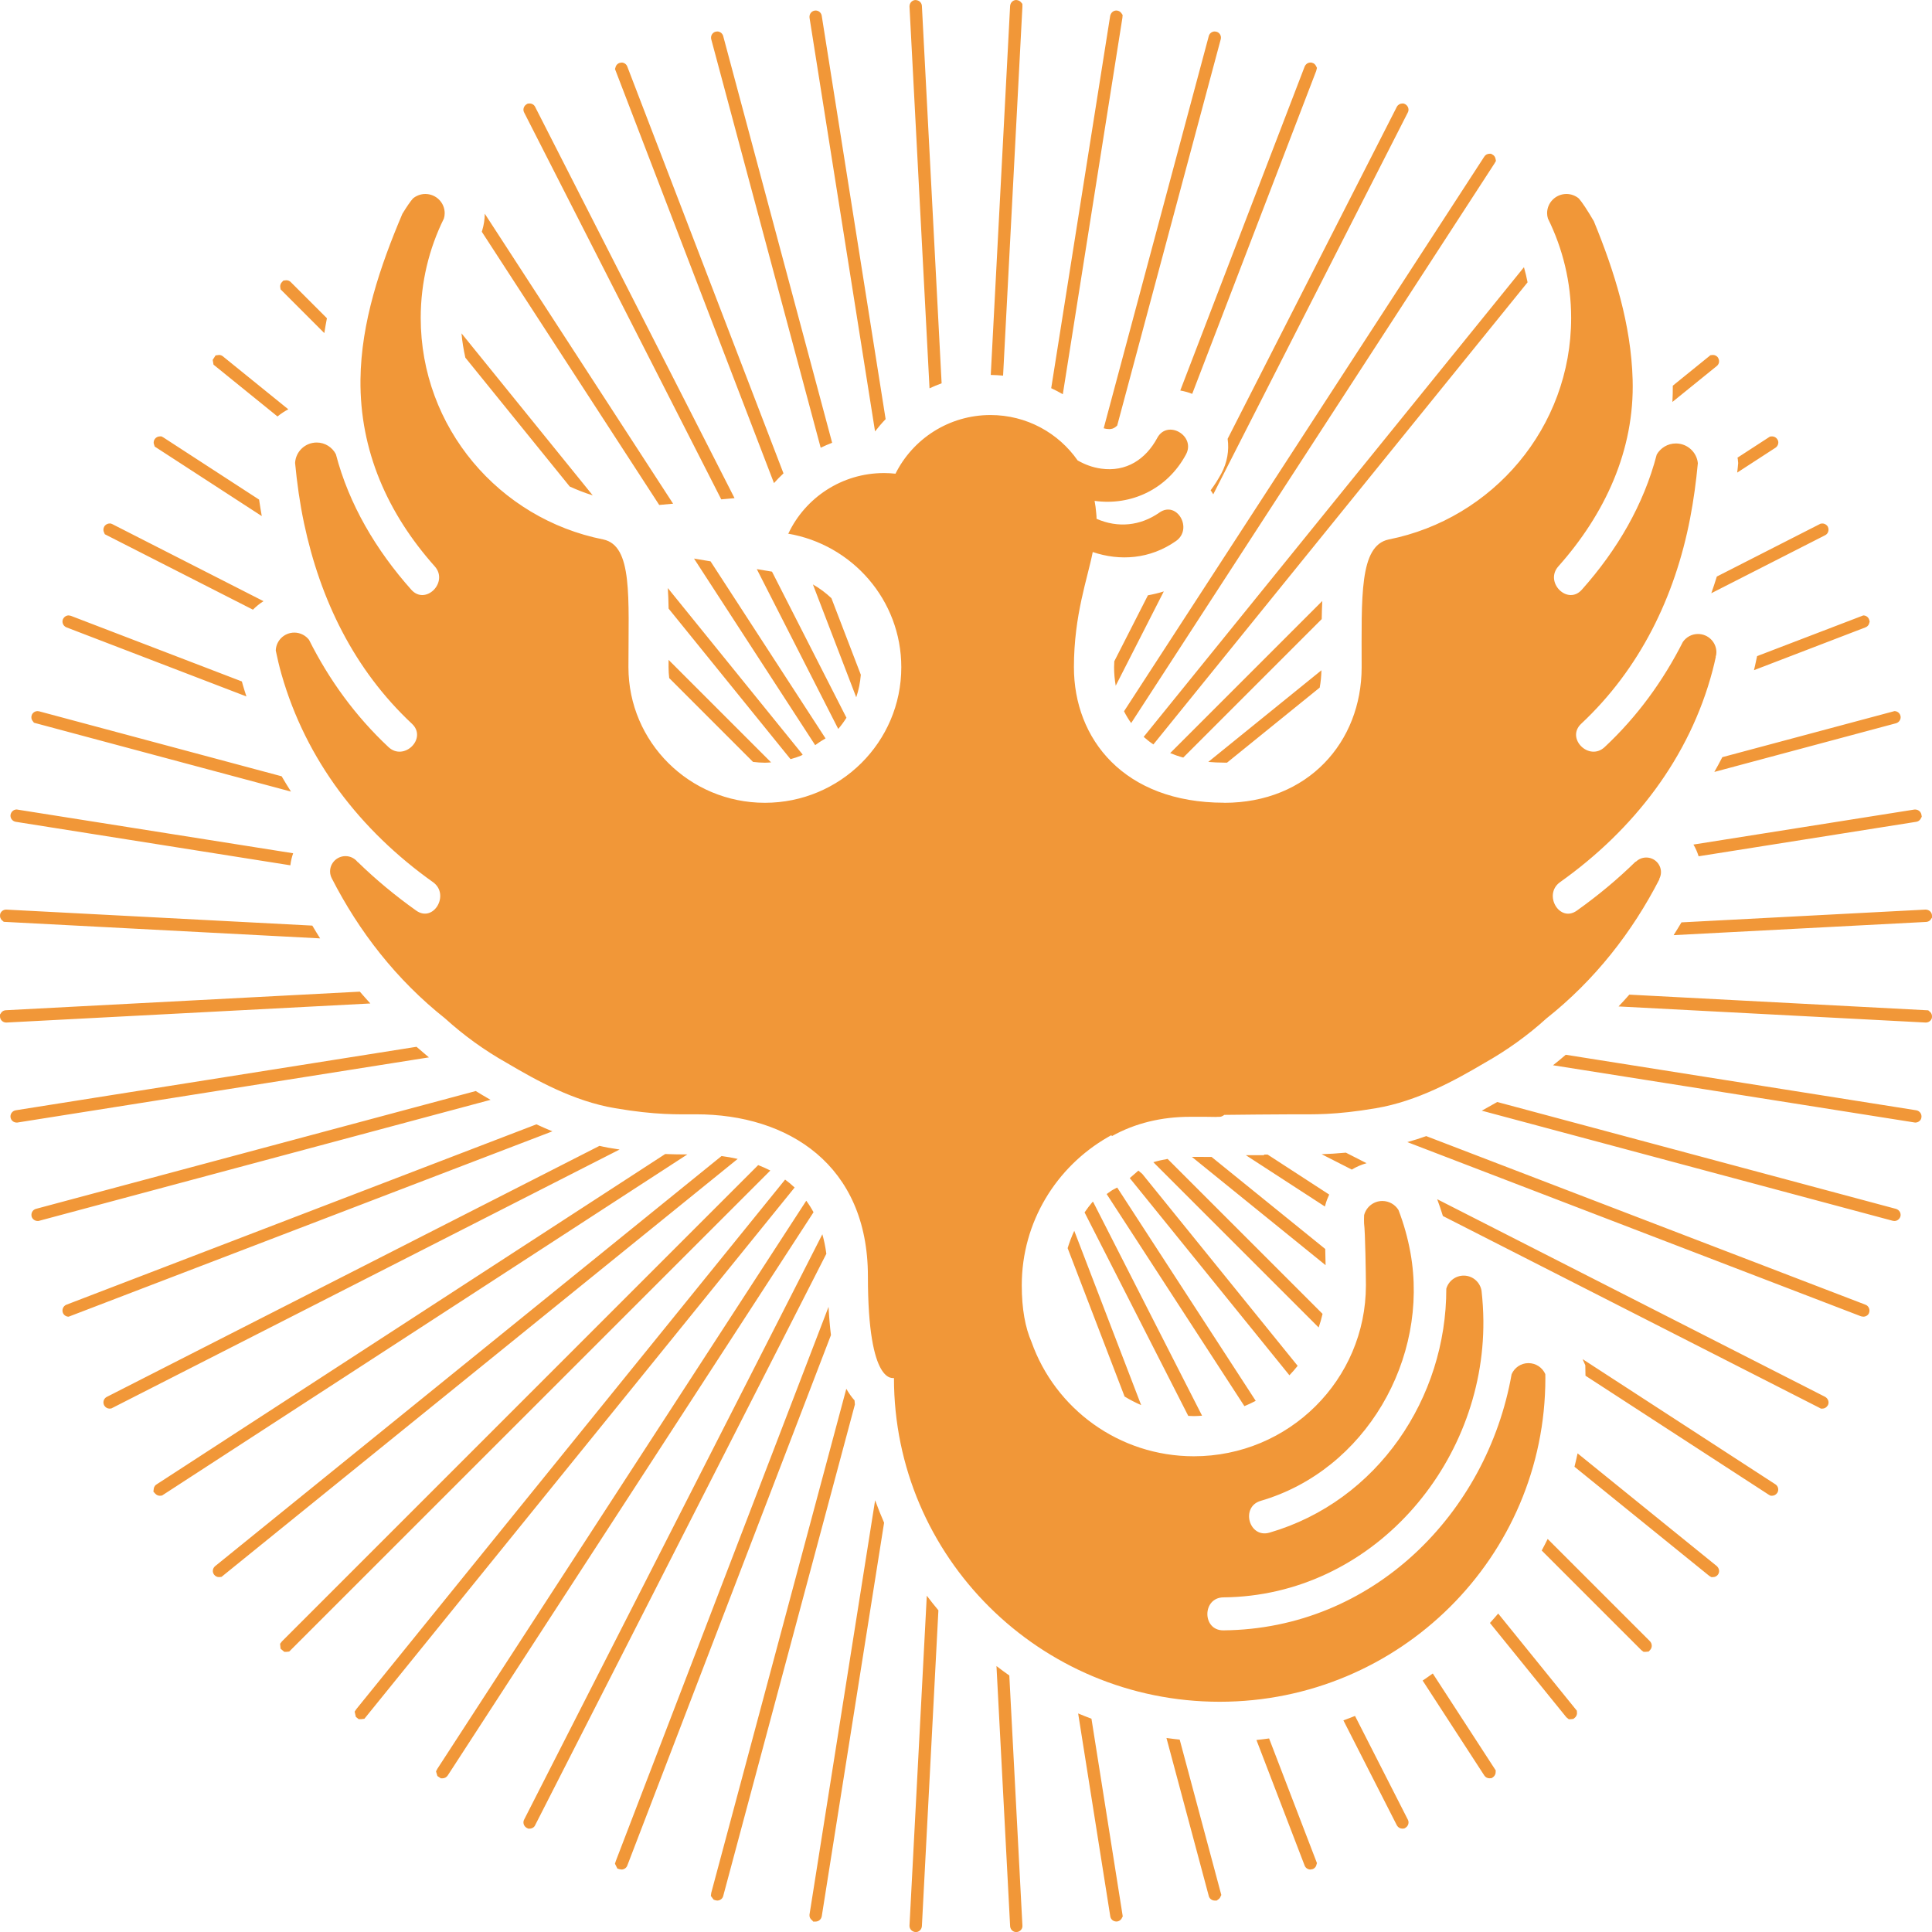 <svg version="1.1" id="图层_1" x="0px" y="0px" width="210px" height="210.008px" viewBox="0 0 210 210.008" enable-background="new 0 0 210 210.008" xml:space="preserve" xmlns="http://www.w3.org/2000/svg" xmlns:xlink="http://www.w3.org/1999/xlink" xmlns:xml="http://www.w3.org/XML/1998/namespace">
  <path fill="#F19738" d="M186.566,70.903c0-1.101-0.896-1.991-2.004-1.991c-0.684,0-1.28,0.345-1.643,0.865
	c-2.141,4.229-4.945,8.104-8.5,11.427c-1.691,1.582-4.246-0.949-2.55-2.534c6.389-5.976,10.19-13.81,11.834-22.31
	c0.388-1.997,0.655-4.003,0.846-6.013c-0.12-1.206-1.146-2.145-2.389-2.145c-0.892,0-1.666,0.488-2.081,1.205
	c-1.411,5.422-4.264,10.337-8.143,14.693c-1.545,1.735-4.084-0.811-2.552-2.535c5.056-5.676,8.298-12.623,8.076-20.307
	c-0.171-5.976-1.955-11.714-4.217-17.215c-0.708-1.212-1.281-2.075-1.634-2.471c-0.364-0.302-0.828-0.487-1.342-0.487
	c-1.162,0-2.104,0.936-2.104,2.09c0,0.205,0.035,0.4,0.093,0.585c1.609,3.259,2.521,6.923,2.521,10.799
	c0,11.907-8.521,21.83-19.834,24.08c-3.211,0.679-2.938,6.254-2.938,13.889c0,8.138-5.838,14.734-14.942,14.734v-0.001v-0.008
	c-10.926,0-16.332-6.96-16.332-14.726c0-5.699,1.494-9.673,2.045-12.525c2.938,1,6.226,0.785,9.047-1.194
	c1.886-1.322,0.105-4.433-1.799-3.096c-2.069,1.453-4.521,1.697-6.832,0.68c-0.002-0.205-0.012-0.415-0.039-0.633
	c-0.035-0.447-0.094-0.888-0.176-1.318c3.944,0.554,7.883-1.237,9.931-5.038c1.1-2.037-2.013-3.847-3.114-1.81
	c-1.258,2.338-3.375,3.728-6.109,3.345c-0.969-0.137-1.795-0.463-2.551-0.893c-2.078-2.978-5.544-4.933-9.47-4.933
	c-4.526,0-8.444,2.599-10.328,6.376c-0.407-0.044-0.821-0.07-1.24-0.07c-4.604,0-8.57,2.692-10.404,6.574
	c-0.023,0.002-0.046,0.006-0.069,0.008c7.007,1.175,12.344,7.228,12.344,14.524c0,8.139-6.639,14.736-14.829,14.736
	c-8.192,0-14.83-6.598-14.83-14.736c0-7.633,0.474-13.209-2.737-13.888C54.255,56.39,45.73,46.466,45.73,34.558
	c0-3.874,0.907-7.54,2.517-10.799c0.057-0.185,0.089-0.38,0.089-0.583c0-1.155-0.94-2.091-2.103-2.091
	c-0.513,0-0.982,0.185-1.347,0.488c-0.269,0.3-0.666,0.875-1.15,1.667c-2.42,5.704-4.487,11.797-4.554,18.018
	c-0.082,7.739,2.953,14.554,8.076,20.307c1.533,1.725-1.008,4.271-2.552,2.535c-3.831-4.303-6.775-9.276-8.197-14.727
	c-0.39-0.753-1.175-1.272-2.084-1.272c-1.26,0-2.285,0.983-2.35,2.218c0.208,2.193,0.512,4.381,0.972,6.551
	c1.768,8.327,5.438,15.913,11.729,21.799c1.695,1.587-0.861,4.116-2.551,2.534c-3.6-3.367-6.469-7.329-8.635-11.656
	c-0.372-0.476-0.945-0.786-1.597-0.786c-1.097,0-1.986,0.868-2.02,1.949c0.18,0.862,0.38,1.724,0.625,2.582
	c2.662,9.328,8.563,16.971,16.461,22.59c1.875,1.331,0.077,4.443-1.82,3.096c-2.261-1.607-4.39-3.37-6.351-5.281l-0.013,0.008
	c-0.307-0.392-0.781-0.648-1.319-0.648c-0.926,0-1.679,0.746-1.679,1.668c0,0.271,0.073,0.523,0.189,0.75
	c2.952,5.774,7.008,11.016,12.318,15.229c2.041,1.854,4.291,3.475,6.713,4.838c3.266,1.928,7.267,4.151,11.746,4.914
	c4.479,0.764,6.886,0.664,8.816,0.664c10.001,0,18.678,5.479,18.678,17.608c0,12.127,2.832,10.979,2.832,11.063
	c0,19.435,15.851,35.183,35.403,35.183c19.552,0,35.402-15.748,35.402-35.183c0-0.145-0.006-0.289-0.008-0.434
	c-0.313-0.703-1.013-1.191-1.833-1.191c-0.825,0-1.522,0.5-1.829,1.209c-2.675,15.137-15.08,27.685-31.322,27.838
	c-2.332,0.023-2.325-3.563,0-3.586c16.121-0.153,28.383-14.422,28.254-30.067c-0.01-1.097-0.08-2.187-0.2-3.265
	c-0.157-0.912-0.929-1.619-1.892-1.641c-0.916-0.021-1.694,0.582-1.938,1.42c0.019,11.84-7.435,23.082-19.212,26.516
	c-2.237,0.654-3.186-2.807-0.958-3.455c11.383-3.321,18.338-15.457,16.274-26.965c-0.289-1.604-0.728-3.158-1.301-4.647
	c-0.357-0.586-1.014-0.981-1.754-0.981c-0.958,0-1.754,0.655-1.982,1.537c-0.014,0.284-0.017,0.588-0.006,0.901
	c0.131,0.896,0.201,5.793,0.201,6.726c0,10.264-8.371,18.584-18.701,18.584c-8.154,0-15.084-5.189-17.644-12.418
	c-0.683-1.564-1.062-3.597-1.062-6.166c0-6.881,3.764-12.884,9.355-16.101c0.123-0.071,0.251-0.144,0.375-0.213
	c0.025-0.015,0.053,0.108,0.076,0.094c2.514-1.403,5.391-2.094,8.494-2.094c0.109,0,0.226,0,0.336,0c0.025,0,0.046,0,0.066,0
	c0.033,0,0.166,0,0.198,0c0.804,0,1.402-0.004,2.604,0.021l-0.416-0.02c0.4,0,0.324,0,0.432,0c0.227,0,0.471-0.193,0.471-0.189
	v-0.021c1.82-0.015,5.352-0.063,7.699-0.063c1.934,0,4.346,0.1,8.828-0.666c4.477-0.762,8.512-2.986,11.777-4.912
	c2.42-1.363,4.69-2.985,6.731-4.84c5.284-4.188,9.337-9.399,12.287-15.14l-0.024-0.021c0.119-0.221,0.191-0.474,0.191-0.739
	c0-0.878-0.714-1.593-1.6-1.593c-0.442,0-0.844,0.179-1.133,0.464l-0.026-0.018c-1.961,1.921-4.099,3.698-6.388,5.327
	c-1.896,1.347-3.692-1.765-1.822-3.096c7.979-5.67,14.083-13.525,16.582-23.027c0.128-0.486,0.24-0.973,0.346-1.458l-0.016-0.008
	C186.54,71.236,186.566,71.073,186.566,70.903z M89.069,80.672c0.058-0.04,0.116-0.081,0.18-0.118l0.484-0.291l-12.5-19.247
	l-1.796-0.302l13.17,20.281L89.069,80.672z M52.369,25.19l19.285,29.696l1.51-0.136L52.692,23.228
	c-0.005,0.609-0.096,1.217-0.276,1.809L52.369,25.19z M92.006,78.016l-8.093-15.88l-1.653-0.277l8.853,17.374
	C91.441,78.851,91.737,78.443,92.006,78.016z M58.184,11.651c-0.102-0.245-0.343-0.403-0.615-0.403l-0.206,0.012l-0.126,0.074
	c-0.313,0.18-0.431,0.582-0.268,0.888l21.428,42.056l1.445-0.131L58.184,11.651z M0.664,98.868c-0.366,0-0.663,0.298-0.66,0.604
	c-0.02,0.186,0.04,0.374,0.166,0.516l0.24,0.21l34.385,1.8c-0.291-0.455-0.569-0.922-0.848-1.389L0.664,98.868z M93.567,73.342
	l-3.195-8.321c-0.605-0.572-1.276-1.078-2.013-1.495l4.71,12.267C93.331,75.012,93.5,74.191,93.567,73.342z M68.187,7.243
	C68.092,6.978,67.841,6.8,67.562,6.8l-0.241,0.045c-0.169,0.063-0.309,0.194-0.381,0.359l-0.094,0.298l17.282,45.009
	c0.326-0.372,0.677-0.72,1.033-1.059L68.187,7.243z M96.264,45.559L89.317,1.703c-0.056-0.324-0.334-0.56-0.659-0.56l-0.12,0.011
	c-0.346,0.063-0.588,0.387-0.547,0.766l7.123,44.973C95.476,46.426,95.858,45.979,96.264,45.559z M78.597,3.878
	C78.501,3.604,78.245,3.42,77.96,3.42l-0.185,0.025c-0.351,0.101-0.556,0.457-0.466,0.823l11.896,44.398
	c0.408-0.197,0.823-0.376,1.246-0.538L78.597,3.878z M100.205,0.627c-0.027-0.35-0.318-0.624-0.729-0.624c-0.002,0-0.004,0-0.006,0
	c-0.345,0.032-0.613,0.328-0.612,0.703l2.177,41.503c0.431-0.197,0.866-0.387,1.315-0.545L100.205,0.627z M26.292,74.072
	l-18.606-7.14l-0.223-0.039c-0.265,0-0.506,0.157-0.63,0.433c-0.127,0.338,0.043,0.725,0.389,0.865l19.563,7.511
	c-0.128-0.402-0.262-0.803-0.378-1.21C26.368,74.354,26.331,74.213,26.292,74.072z M4.256,77.318L4.08,77.296
	c-0.308,0-0.574,0.208-0.644,0.487c-0.05,0.172-0.028,0.353,0.061,0.51l0.194,0.265l27.94,7.485
	c-0.351-0.548-0.691-1.103-1.017-1.663L4.256,77.318z M111.131,0.732l-0.003-0.309l-0.146-0.176C110.869,0.109,110.7,0.02,110.46,0
	c-0.342,0-0.626,0.263-0.665,0.639l-2.104,40.117c0.449,0,0.896,0.036,1.34,0.074L111.131,0.732z M1.813,87.987
	c-0.319,0-0.597,0.23-0.666,0.57c-0.059,0.358,0.188,0.702,0.562,0.769l29.853,4.729c0.051-0.454,0.156-0.891,0.302-1.31
	L1.813,87.987z M28.642,65.345L12.208,56.97l-0.169-0.067h-0.125c-0.259,0-0.497,0.152-0.591,0.354
	c-0.086,0.157-0.106,0.338-0.055,0.512l0.123,0.299l16.102,8.201C27.842,65.921,28.219,65.604,28.642,65.345z M24.211,38.72
	c-0.118-0.089-0.259-0.137-0.404-0.137l-0.374,0.049l-0.314,0.486l0.089,0.517l6.956,5.634c0.362-0.298,0.753-0.562,1.174-0.778
	L24.211,38.72z M17.753,47.544l-0.203-0.111h-0.166c-0.219,0-0.428,0.107-0.549,0.276c-0.11,0.145-0.153,0.331-0.122,0.511
	l0.105,0.32l11.636,7.557c-0.105-0.585-0.201-1.182-0.291-1.792L17.753,47.544z M61.928,52.884c0.806,0.369,1.638,0.693,2.499,0.96
	l-14.263-17.61c0.076,0.897,0.225,1.774,0.416,2.639L61.928,52.884z M85.834,82.402l0.097,0.114
	c0.396-0.109,0.785-0.235,1.161-0.389l0.157-0.105L72.589,63.92c0.045,0.709,0.073,1.454,0.086,2.232L85.834,82.402z
	 M198.376,58.181c0.328-0.155,0.472-0.555,0.308-0.917c-0.115-0.223-0.346-0.361-0.598-0.361l-0.188,0.014l-11.287,5.751
	c-0.188,0.611-0.389,1.215-0.6,1.813L198.376,58.181z M190.65,72.845l12.113-4.651c0.17-0.063,0.303-0.186,0.379-0.35l0.084-0.274
	l-0.049-0.187c-0.074-0.288-0.34-0.489-0.646-0.489l-11.541,4.422l-0.22,1.01C190.736,72.498,190.689,72.672,190.65,72.845z
	 M188.932,50.336l-0.039,0.421c-0.021,0.208-0.045,0.406-0.064,0.61l4.18-2.714c0.299-0.215,0.37-0.631,0.188-0.888
	c-0.118-0.205-0.342-0.333-0.579-0.333l-0.228,0.02l-3.531,2.294c0.006,0.058,0.025,0.11,0.033,0.169L188.932,50.336z
	 M121.999,1.942l0.026-0.314l-0.129-0.189c-0.101-0.148-0.26-0.252-0.438-0.284l-0.117-0.011c-0.307,0-0.569,0.204-0.667,0.568
	l-6.412,40.484c0.432,0.196,0.85,0.421,1.262,0.655L121.999,1.942z M133.374,82.896l10.071-8.156
	c0.113-0.603,0.174-1.233,0.188-1.883l-12.297,9.96c0.552,0.049,1.123,0.078,1.729,0.078L133.374,82.896z M181.783,43.691
	l4.841-3.92c0.271-0.228,0.315-0.63,0.074-0.956c-0.132-0.147-0.317-0.232-0.511-0.232l-0.271,0.027l-4.09,3.313
	C181.828,42.514,181.816,43.104,181.783,43.691z M206.102,78.612c0.355-0.106,0.563-0.479,0.469-0.811
	c-0.075-0.298-0.344-0.506-0.652-0.506l-18.709,5.006c-0.275,0.541-0.57,1.074-0.869,1.605L206.102,78.612z M208.303,89.324
	c0.178-0.031,0.338-0.136,0.44-0.284l0.146-0.271l-0.039-0.219c-0.058-0.326-0.354-0.592-0.772-0.555L184.07,91.8
	c0.236,0.398,0.424,0.824,0.562,1.274L208.303,89.324z M209.335,100.211c0.188,0,0.368-0.081,0.495-0.223l0.17-0.247v-0.208
	c0-0.366-0.298-0.664-0.707-0.664c-0.001,0-0.002,0-0.003,0l-26.521,1.389c-0.277,0.47-0.564,0.93-0.854,1.389L209.335,100.211z
	 M143.064,7.714l0.084-0.336l-0.11-0.216c-0.084-0.165-0.231-0.286-0.335-0.308L142.548,6.8h-0.11c-0.265,0-0.498,0.151-0.627,0.431
	L128.29,42.448c0.444,0.079,0.882,0.194,1.297,0.365L143.064,7.714z M143.727,65.324l-16.533,16.534
	c0.447,0.183,0.916,0.35,1.42,0.487l15.051-15.052C143.675,66.627,143.693,65.967,143.727,65.324z M120.572,46.642
	c0.164,0,0.482-0.009,0.863-0.388l11.256-41.995c0.09-0.36-0.123-0.719-0.463-0.81l-0.194-0.029c-0.302,0-0.568,0.206-0.644,0.497
	l-11.423,42.634c0.107,0.03,0.214,0.055,0.322,0.07C120.391,46.635,120.484,46.642,120.572,46.642z M132.75,51.473
	c-0.348,0.645-0.734,1.252-1.159,1.821c0.106,0.135,0.188,0.291,0.285,0.436l21.142-41.493c0.178-0.321,0.06-0.729-0.302-0.927
	l-0.166-0.062h-0.118c-0.252,0-0.48,0.135-0.604,0.363l-18.389,36.086C133.619,48.967,133.391,50.283,132.75,51.473z M121.12,71.877
	c-0.007,0.222-0.024,0.425-0.024,0.652c0,0.668,0.062,1.341,0.178,2.006l5.225-10.251c-0.563,0.18-1.141,0.315-1.725,0.423
	L121.12,71.877z M166.04,30.688c-0.108-0.553-0.237-1.102-0.394-1.643l-41.334,51.049c0.326,0.29,0.674,0.567,1.058,0.821
	L166.04,30.688z M162.438,17.778l0.166-0.288l-0.047-0.235c-0.035-0.182-0.146-0.342-0.271-0.416l-0.214-0.126h-0.176
	c-0.229,0-0.441,0.118-0.559,0.308l-39.16,60.291c0.221,0.443,0.48,0.872,0.776,1.283L162.438,17.778z M72.669,72.526
	c0,0.398,0.027,0.79,0.072,1.178l9.109,9.111c0.423,0.052,0.852,0.087,1.288,0.087c0.229,0,0.453-0.02,0.678-0.034L72.673,71.726
	C72.672,71.996,72.669,72.25,72.669,72.526z M31.582,30.639c-0.126-0.115-0.288-0.179-0.457-0.179l-0.32,0.035l-0.161,0.168
	c-0.127,0.131-0.195,0.311-0.19,0.49l0.046,0.299l4.751,4.753c0.083-0.544,0.182-1.079,0.284-1.614L31.582,30.639z M151.84,198.42
	c0.123,0.211,0.348,0.345,0.586,0.345l0.211-0.017l0.129-0.074c0.313-0.184,0.426-0.59,0.26-0.889l-5.741-11.27
	c-0.419,0.166-0.837,0.33-1.263,0.482L151.84,198.42z M129.771,153.924c0.299,0,0.592-0.024,0.889-0.045l-11.848-23.254l-0.07,0.033
	c-0.303,0.363-0.592,0.734-0.854,1.125l11.27,22.117C129.361,153.911,129.564,153.924,129.771,153.924z M121.434,129.079
	l-0.438,0.229c-0.101,0.053-0.19,0.113-0.281,0.178l-0.426,0.303l14.972,23.053c0.422-0.174,0.829-0.366,1.229-0.577
	L121.434,129.079z M161.346,193.002c0.125,0.183,0.334,0.291,0.557,0.291l0.238-0.02l0.143-0.1c0.146-0.104,0.248-0.266,0.279-0.441
	l0.017-0.295l-6.843-10.537c-0.364,0.262-0.729,0.521-1.102,0.77L161.346,193.002z M170.255,186.659l0.261,0.211h0.229l0.271-0.031
	l0.149-0.119c0.146-0.117,0.237-0.293,0.25-0.48l-0.021-0.297l-8.547-10.557c-0.295,0.344-0.59,0.689-0.896,1.023L170.255,186.659z
	 M124.166,127.605l-0.428-0.366l-0.938,0.815l17.354,21.432c0.314-0.327,0.613-0.67,0.896-1.026L124.166,127.605z M131.382,206.06
	c0.063,0.306,0.341,0.524,0.66,0.524l0.222-0.004l0.086-0.072c0.103-0.053,0.189-0.131,0.252-0.227l0.15-0.305l-4.525-16.889
	c-0.481-0.053-0.961-0.105-1.438-0.176L131.382,206.06z M141.818,202.804c0.106,0.245,0.351,0.405,0.621,0.405l0.235-0.041
	c0.171-0.061,0.31-0.19,0.382-0.358l0.09-0.302l-5.201-13.547c-0.457,0.062-0.913,0.123-1.375,0.17L141.818,202.804z
	 M124.039,152.728l-7.271-18.942c-0.283,0.608-0.524,1.235-0.72,1.883l6.19,16.127C122.814,152.148,123.416,152.458,124.039,152.728
	z M120.688,208.333c0.066,0.311,0.338,0.526,0.658,0.526h0.063l0.047-0.008c0.177-0.031,0.336-0.134,0.437-0.279l0.145-0.271
	l-3.401-21.486c-0.487-0.182-0.97-0.371-1.446-0.57L120.688,208.333z M178.404,179.361l0.246,0.188h0.221l0.334-0.035l0.163-0.18
	c0.231-0.254,0.231-0.654-0.019-0.931l-11.125-11.125c-0.209,0.425-0.423,0.845-0.646,1.257L178.404,179.361z M143.756,142.812
	l-16.843-16.843c-0.532,0.091-1.05,0.207-1.55,0.357l17.968,17.965C143.499,143.81,143.643,143.316,143.756,142.812z
	 M208.162,122.017h0.027c0.344,0,0.638-0.263,0.66-0.552c0.064-0.364-0.182-0.717-0.559-0.782l-38.1-6.035
	c-0.451,0.39-0.91,0.771-1.383,1.142L208.162,122.017z M109.798,209.394c0.036,0.353,0.322,0.614,0.667,0.614h0.033l0.025-0.004
	c0.375-0.037,0.642-0.354,0.609-0.707l-1.424-27.178c-0.475-0.332-0.938-0.676-1.396-1.027L109.798,209.394z M144.047,135.758
	l-12.352-10.002c-0.487-0.006-0.873-0.008-1.264-0.008h-0.223h-0.24h-0.197h-0.067h-0.152l14.534,11.771
	C144.076,136.939,144.063,136.329,144.047,135.758z M185.789,171.292l0.225,0.133h0.178c0.211,0,0.404-0.094,0.521-0.246
	c0.22-0.268,0.197-0.66-0.097-0.947l-15.139-12.258c-0.104,0.488-0.216,0.973-0.338,1.455L185.789,171.292z M205.736,132.695
	l0.179,0.021c0.292,0,0.55-0.187,0.653-0.494c0.092-0.35-0.111-0.709-0.48-0.822l-43.344-11.617c-0.553,0.32-1.112,0.633-1.68,0.943
	L205.736,132.695z M209.318,111.146h0.014c0.369,0,0.668-0.297,0.665-0.606c0.019-0.188-0.042-0.375-0.167-0.515l-0.241-0.207
	l-32.489-1.705c-0.383,0.437-0.774,0.861-1.172,1.283L209.318,111.146z M202.291,143.079l0.24,0.039
	c0.311,0,0.576-0.201,0.634-0.439c0.122-0.348-0.056-0.736-0.396-0.863l-47.744-18.326c-0.674,0.242-1.358,0.459-2.055,0.652
	L202.291,143.079z M172.331,149.292l0.003,0.129c0.001,0.037,0.001,0.074,0.001,0.113l19.925,12.938l0.201,0.108h0.157
	c0.215,0,0.421-0.106,0.567-0.315c0.194-0.31,0.104-0.722-0.199-0.92L172.02,147.73l0.297,0.67L172.331,149.292z M137.396,125.499
	v0.065h-1.977l8.594,5.58l0.043-0.162c0.104-0.397,0.252-0.774,0.422-1.138l-6.697-4.35
	C137.652,125.497,137.525,125.499,137.396,125.499z M197.734,153.006l0.192,0.104h0.16c0.238,0,0.455-0.127,0.599-0.37
	c0.158-0.314,0.043-0.705-0.295-0.906l-42.175-21.486c0.222,0.604,0.438,1.209,0.62,1.826L197.734,153.006z M146.936,127.129
	c0.496-0.303,1.033-0.535,1.604-0.694l-2.248-1.146c-0.979,0.09-1.854,0.144-2.637,0.168L146.936,127.129z M72.305,125.437
	l-55.261,35.894c-0.163,0.09-0.281,0.248-0.323,0.43l-0.048,0.373l0.192,0.211c0.14,0.154,0.323,0.238,0.517,0.238l0.229-0.025
	l57.098-37.076h-0.325C73.757,125.48,73.066,125.467,72.305,125.437z M0.665,109.806c-0.188,0-0.368,0.077-0.494,0.219L0,110.273
	v0.209c0,0.367,0.302,0.664,0.671,0.664h0.018l39.566-2.073c-0.388-0.421-0.767-0.851-1.142-1.285L0.665,109.806z M65.161,124.549
	L11.58,151.851c-0.318,0.183-0.434,0.59-0.248,0.92c0.126,0.213,0.343,0.34,0.581,0.34l0.189-0.019l55.245-28.145
	c-0.396-0.063-0.805-0.123-1.232-0.197C65.791,124.695,65.479,124.62,65.161,124.549z M23.372,170.243
	c-0.279,0.239-0.315,0.651-0.094,0.922c0.127,0.166,0.32,0.26,0.531,0.26l0.269-0.027l56.104-45.43
	c-0.604-0.137-1.192-0.238-1.754-0.311L23.372,170.243z M7.209,141.82c-0.334,0.14-0.501,0.517-0.379,0.861
	c0.094,0.26,0.349,0.437,0.631,0.437l52.583-20.148c-0.592-0.242-1.17-0.494-1.737-0.76L7.209,141.82z M30.643,178.413l-0.198,0.262
	l0.054,0.533l0.406,0.342h0.22l0.313-0.035l52.294-52.283c-0.435-0.223-0.876-0.418-1.321-0.59L30.643,178.413z M45.272,113.782
	l-43.575,6.903c-0.357,0.063-0.604,0.407-0.553,0.754c0.041,0.33,0.328,0.578,0.667,0.578h0.063l44.749-7.086
	c-0.355-0.3-0.715-0.595-1.06-0.904C45.463,113.948,45.371,113.861,45.272,113.782z M51.713,118.59L3.908,131.398
	c-0.361,0.103-0.57,0.463-0.465,0.856c0.093,0.273,0.351,0.459,0.643,0.459h0.102l49.134-13.166
	c-0.133-0.075-0.271-0.155-0.401-0.231C52.511,119.084,52.114,118.834,51.713,118.59z M56.974,197.777
	c-0.168,0.313-0.057,0.705,0.261,0.897l0.185,0.091h0.146c0.27,0,0.512-0.158,0.599-0.369l31.655-62.115
	c-0.101-0.758-0.246-1.465-0.434-2.12L56.974,197.777z M91.99,150.958l-14.681,54.789l-0.042,0.334l0.297,0.398l0.166,0.064
	l0.22,0.041c0.318,0,0.591-0.207,0.66-0.494l14.314-53.426c-0.011-0.15-0.029-0.297-0.039-0.447
	C92.571,151.868,92.27,151.445,91.99,150.958z M66.94,202.273l-0.097,0.306l0.263,0.524l0.24,0.073l0.209,0.033
	c0.282,0,0.535-0.176,0.627-0.426l22.14-57.668c-0.118-0.936-0.205-1.959-0.262-3.07L66.94,202.273z M87.988,208.116
	c-0.025,0.243,0.077,0.471,0.288,0.61l0.116,0.14h0.256c0.323,0,0.597-0.22,0.672-0.564l6.777-42.791
	c-0.35-0.801-0.678-1.613-0.975-2.441L87.988,208.116z M47.546,192.249l-0.153,0.289l0.149,0.506l0.374,0.252h0.182
	c0.22,0,0.433-0.111,0.563-0.303l39.765-61.229c-0.241-0.447-0.505-0.863-0.789-1.25L47.546,192.249z M38.735,185.769l-0.185,0.278
	l0.127,0.566l0.31,0.254h0.268l0.353-0.045l46.764-57.744c-0.332-0.313-0.677-0.6-1.035-0.861L38.735,185.769z M98.857,209.327
	c0,0.35,0.26,0.643,0.664,0.684h0.014c0.35,0,0.643-0.277,0.67-0.643L102,175.032c-0.434-0.519-0.855-1.046-1.262-1.587
	L98.857,209.327z" class="color c1"/>
</svg>